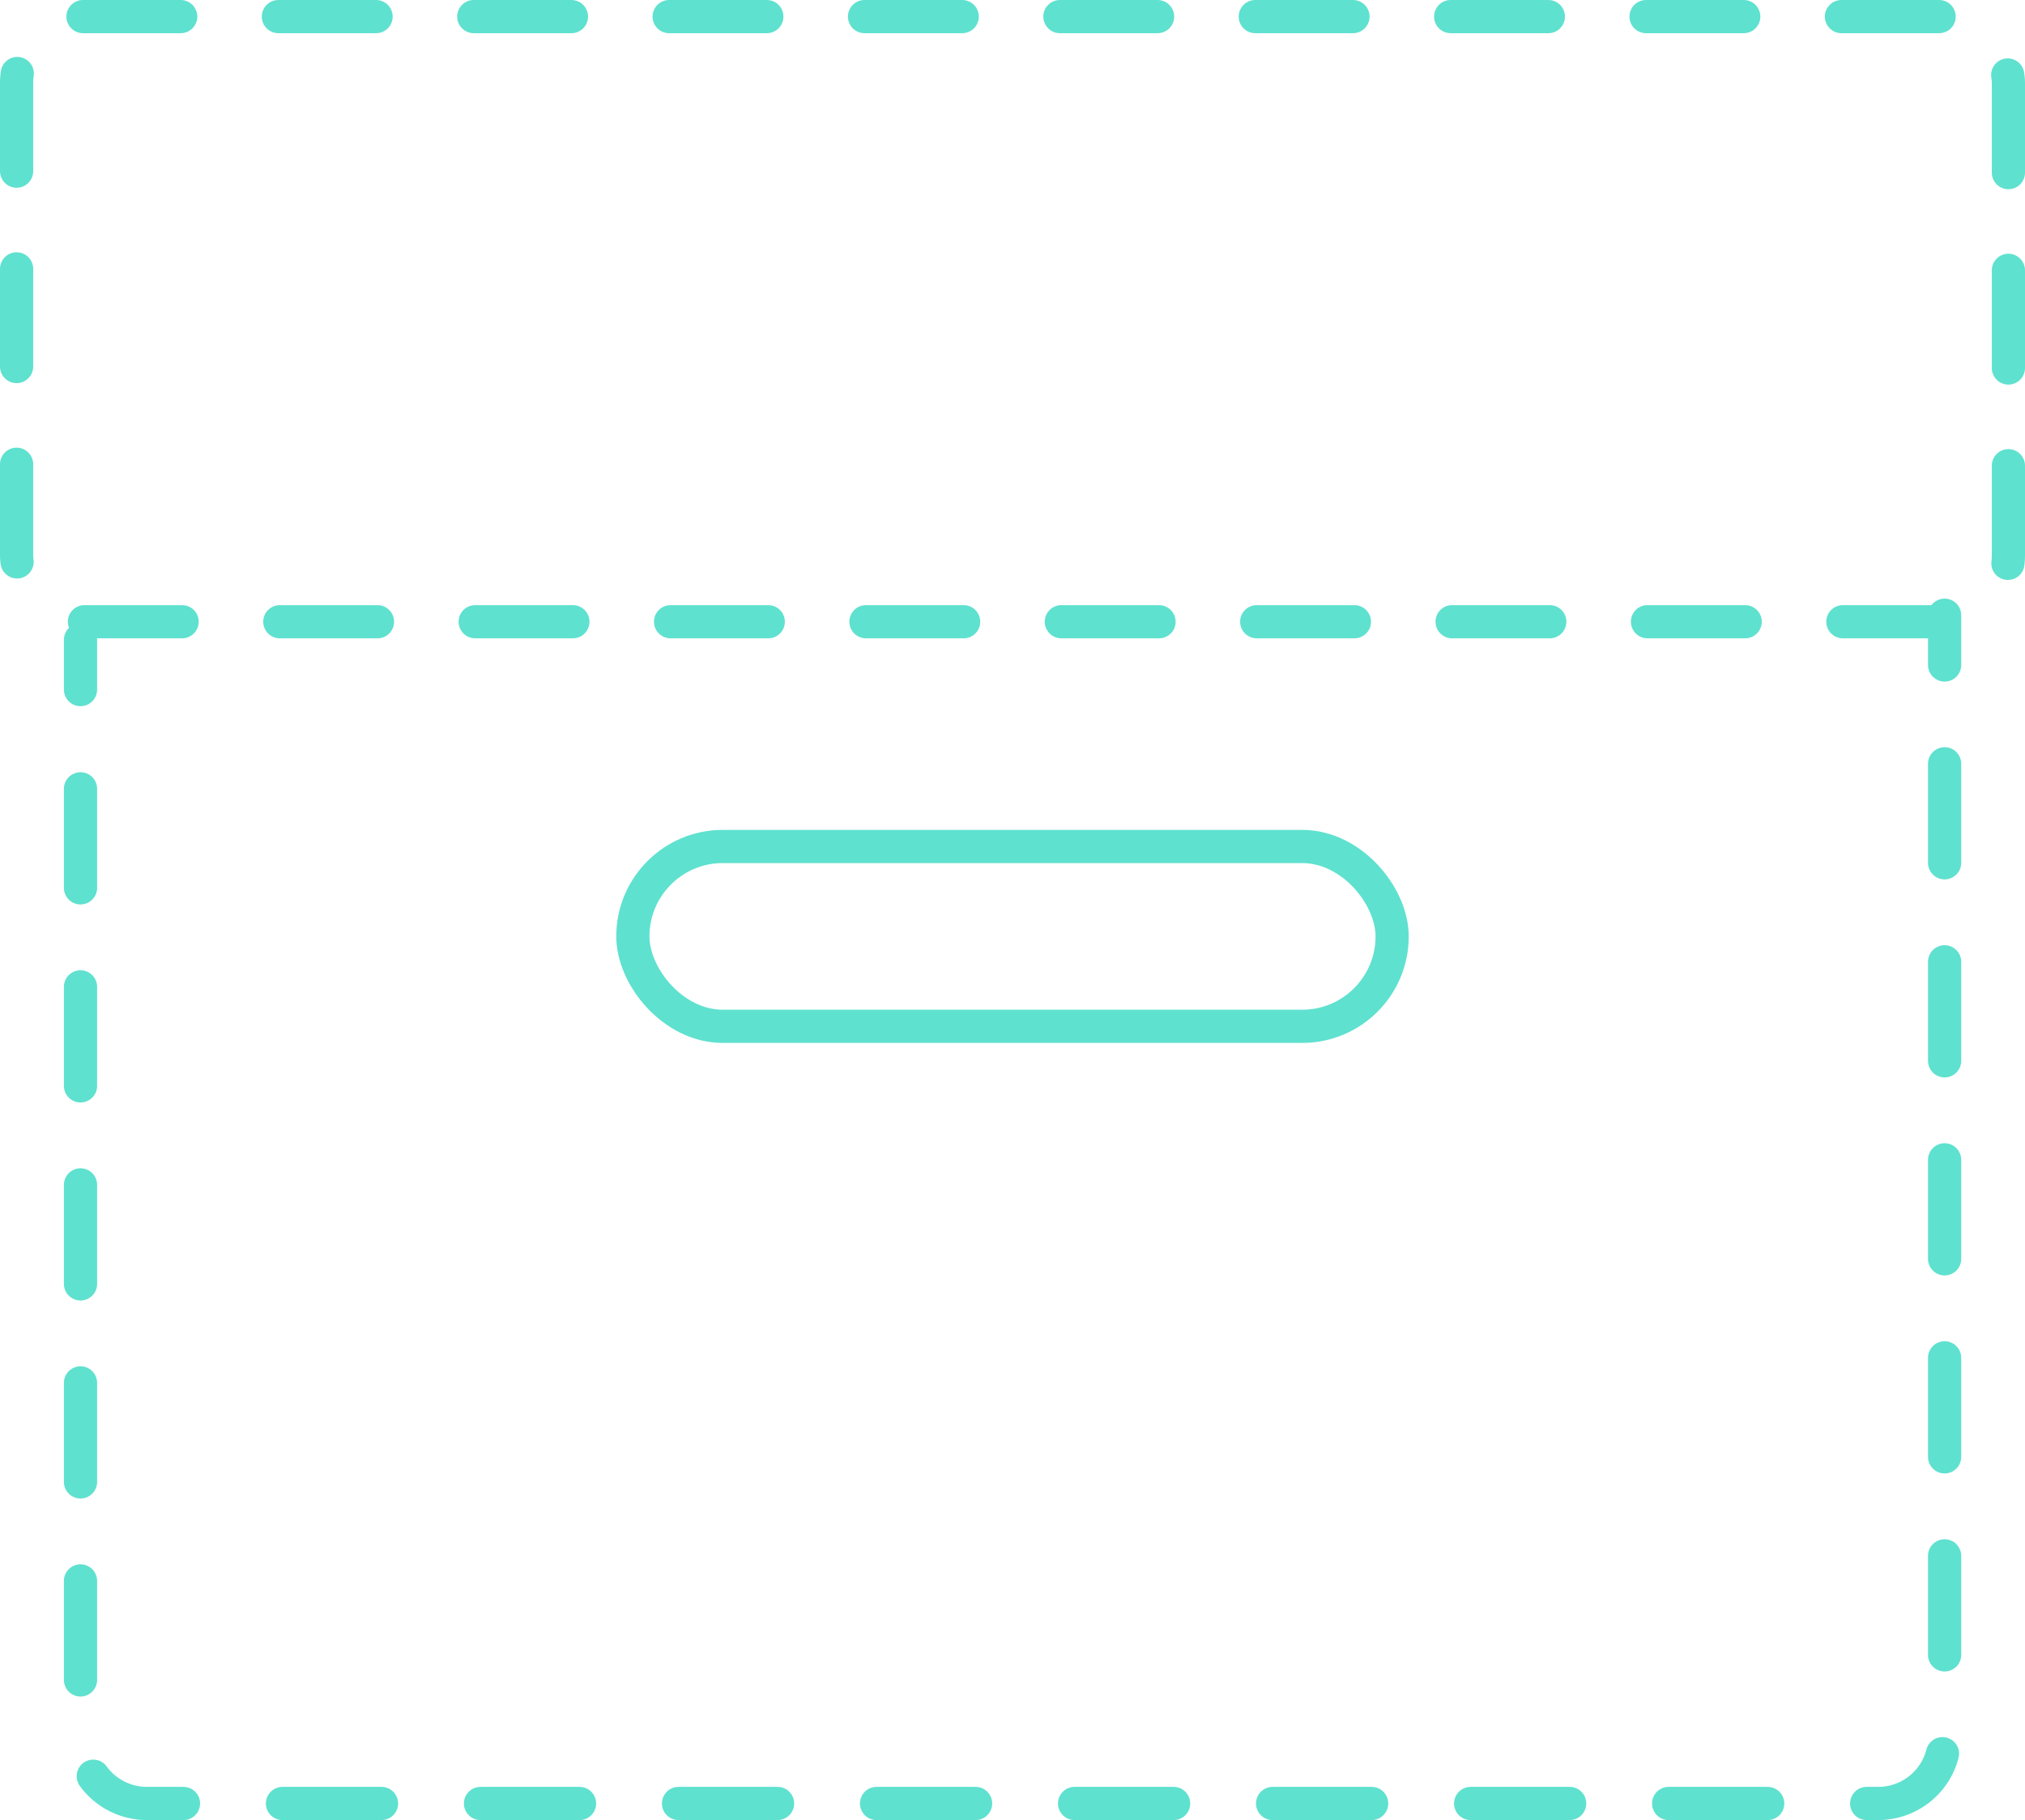 <svg xmlns="http://www.w3.org/2000/svg" viewBox="0 0 305 274.148"><title>empty-box</title><rect x="2.5" y="2.5" width="300" height="91.146" rx="10" ry="10" style="fill:none;stroke:#5fe1cf;stroke-linecap:round;stroke-linejoin:round;stroke-width:5px;stroke-dasharray:14.714,14.714"/><path d="M292.892,92.664v7.5" style="fill:none;stroke:#5fe1cf;stroke-linecap:round;stroke-linejoin:round;stroke-width:5px"/><path d="M292.892,115.044v146.6a10,10,0,0,1-10,10H22.126a10,10,0,0,1-10-10V111.362" style="fill:none;stroke:#5fe1cf;stroke-linecap:round;stroke-linejoin:round;stroke-width:5px;stroke-dasharray:14.913,14.913"/><path d="M12.126,103.869v-7.5" style="fill:none;stroke:#5fe1cf;stroke-linecap:round;stroke-linejoin:round;stroke-width:5px"/><rect x="95.319" y="127.5" width="114.362" height="27.089" rx="13.545" ry="13.545" style="fill:none;stroke:#5fe1cf;stroke-miterlimit:10;stroke-width:5px"/></svg>